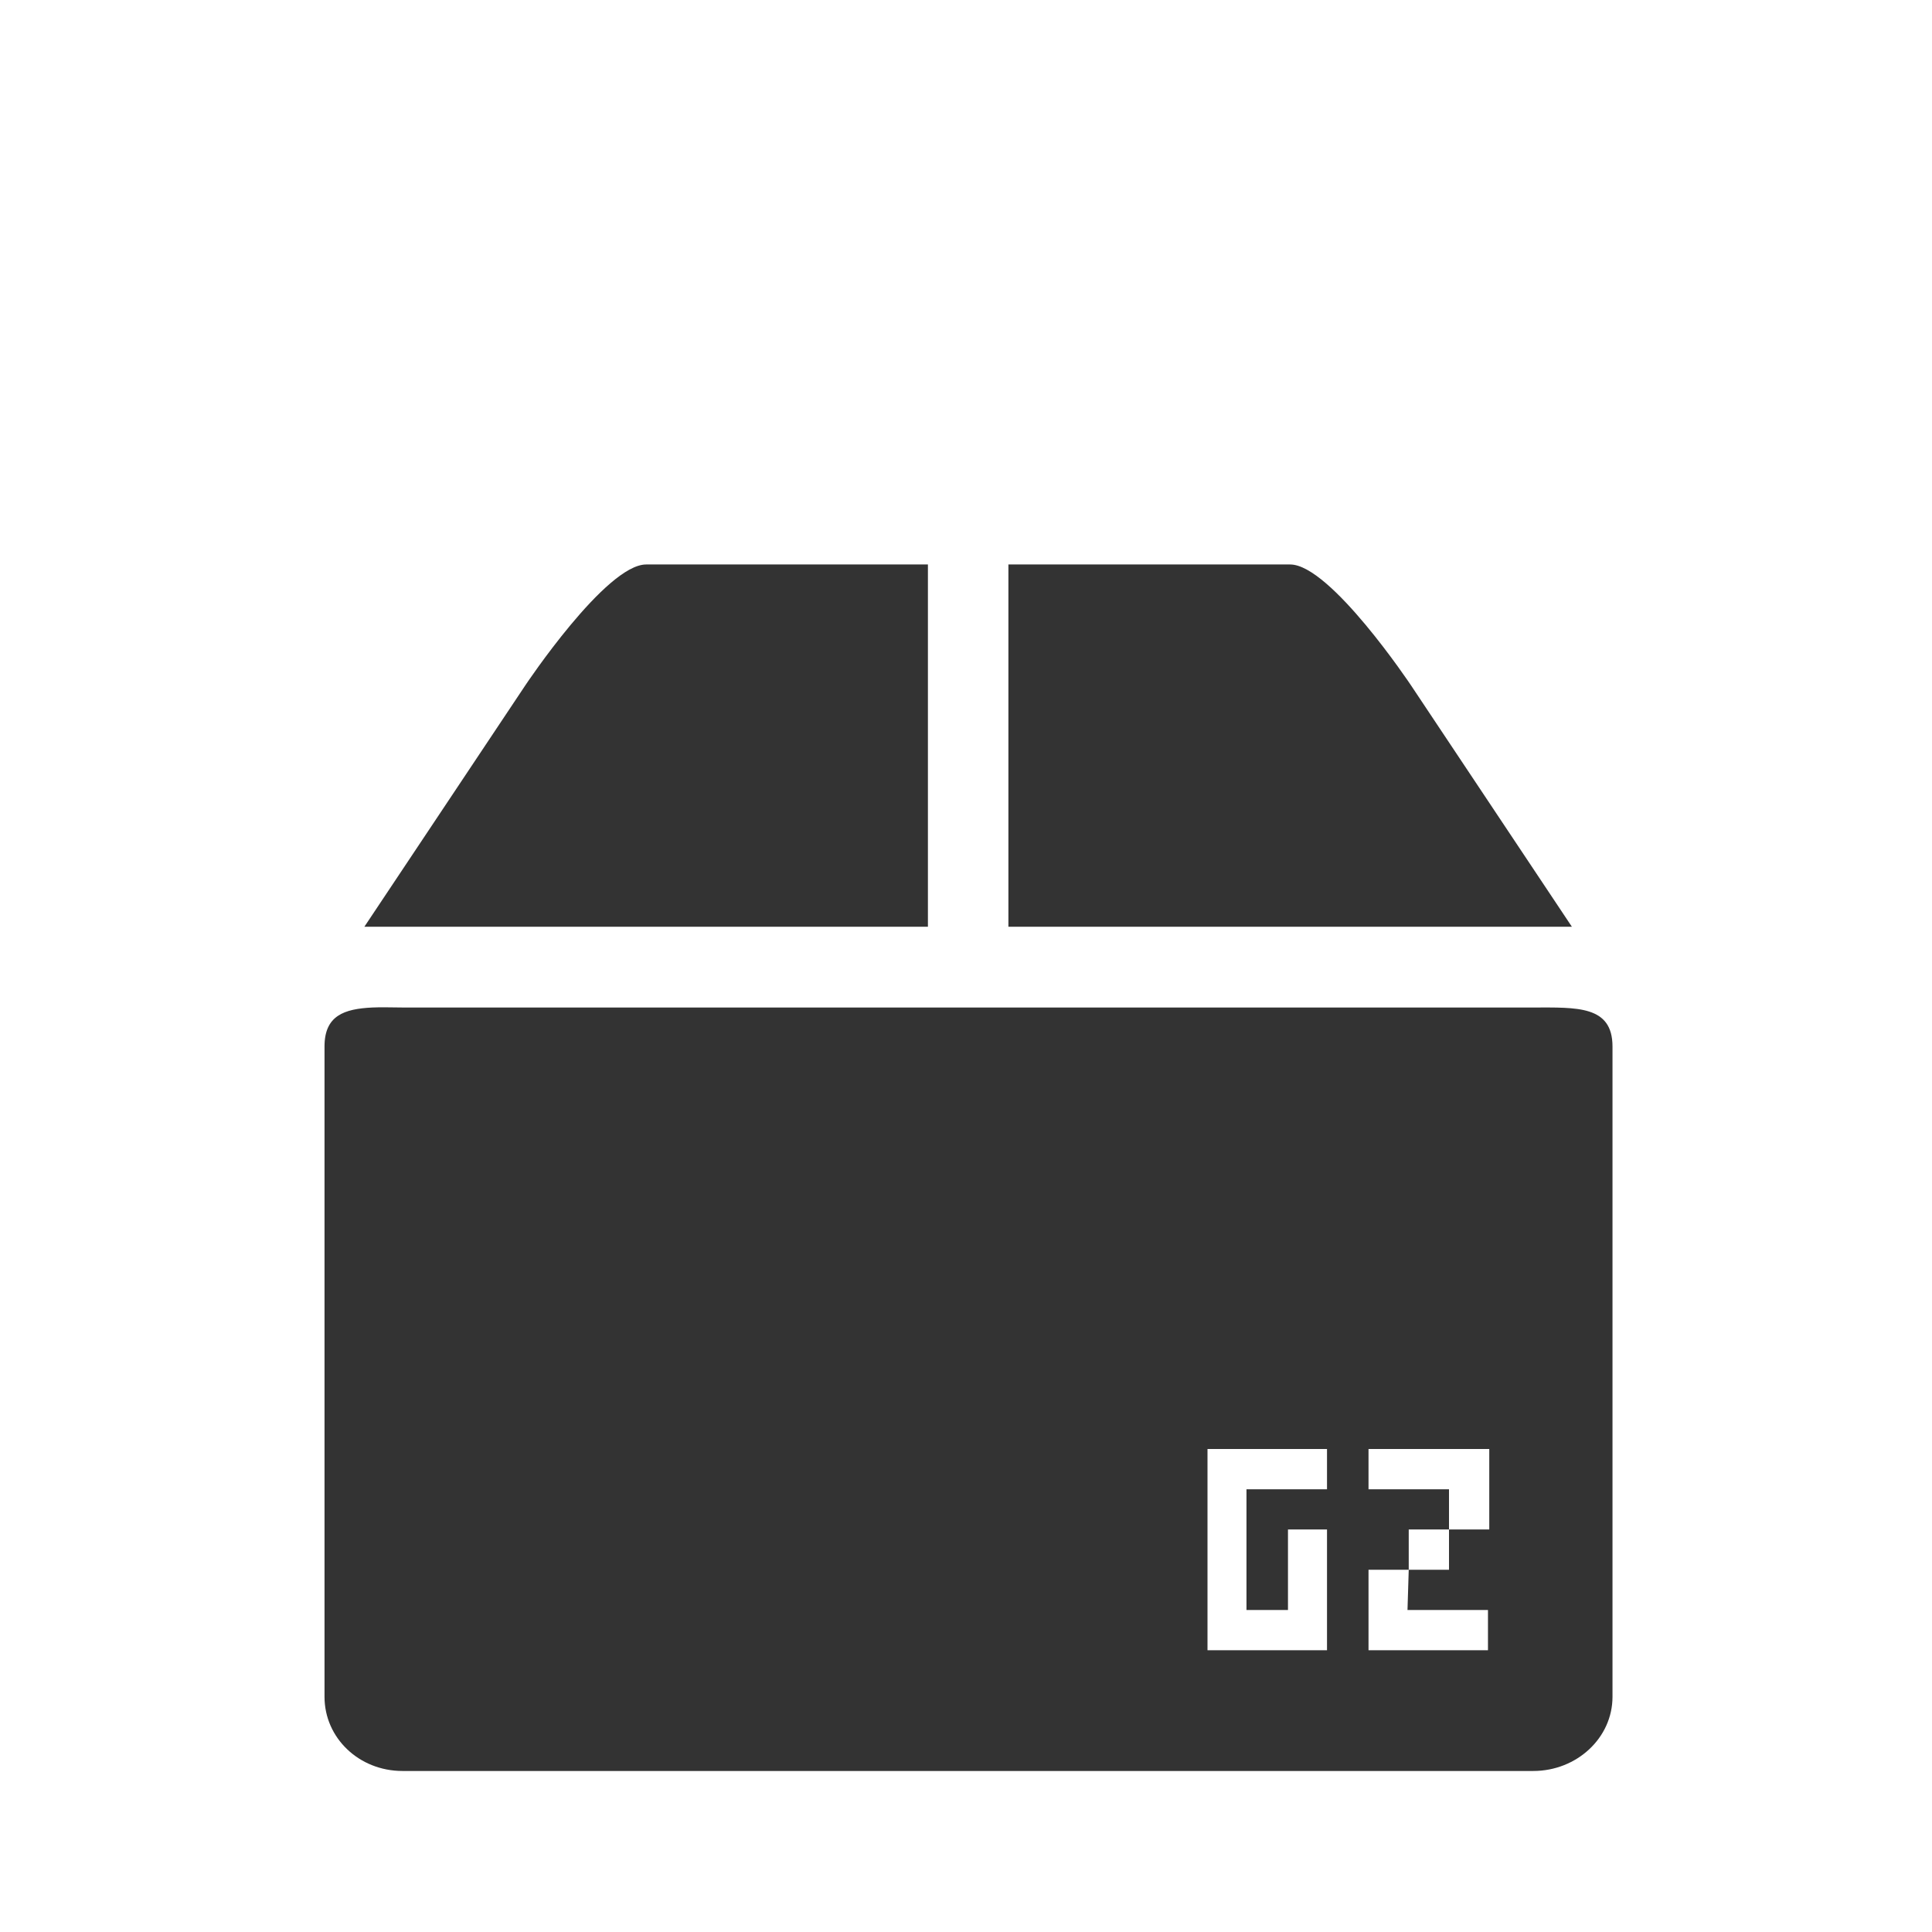 <svg width="128" xmlns="http://www.w3.org/2000/svg" height="128" viewBox="0 0 128 128" xmlns:xlink="http://www.w3.org/1999/xlink">
<g style="fill:#000;fill-opacity:.8">
<path d="M 24.668 66.75 C 22.801 66.84 21.5 67.285 21.5 69.332 L 21.5 112.418 C 21.5 115.145 23.789 117.332 26.668 117.332 L 101.582 117.332 C 104.461 117.332 106.832 115.145 106.832 112.418 L 106.832 69.332 C 106.832 66.605 104.461 66.75 101.582 66.75 L 26.668 66.75 C 25.949 66.75 25.289 66.719 24.668 66.75 Z M 80 96 L 87.918 96 L 87.918 98.668 L 82.582 98.668 L 82.582 106.668 L 85.332 106.668 L 85.332 101.332 L 87.918 101.332 L 87.918 109.332 L 80 109.332 Z M 90.668 96 L 98.668 96 L 98.668 101.332 L 96 101.332 L 96 104 L 93.332 104 L 93.25 106.668 L 98.582 106.668 L 98.582 109.332 L 90.668 109.332 L 90.668 104 L 93.332 104 L 93.332 101.332 L 96 101.332 L 96 98.668 L 90.668 98.668 Z "/>
<path d="M 34.809 45.398 L 24.141 61.398 L 61.477 61.398 L 61.477 37.398 L 42.809 37.398 C 40.141 37.398 34.809 45.398 34.809 45.398 Z M 66.809 37.398 L 66.809 61.398 L 104.141 61.398 L 93.477 45.398 C 93.477 45.398 88.141 37.398 85.477 37.398 Z "/>
</g>
</svg>
